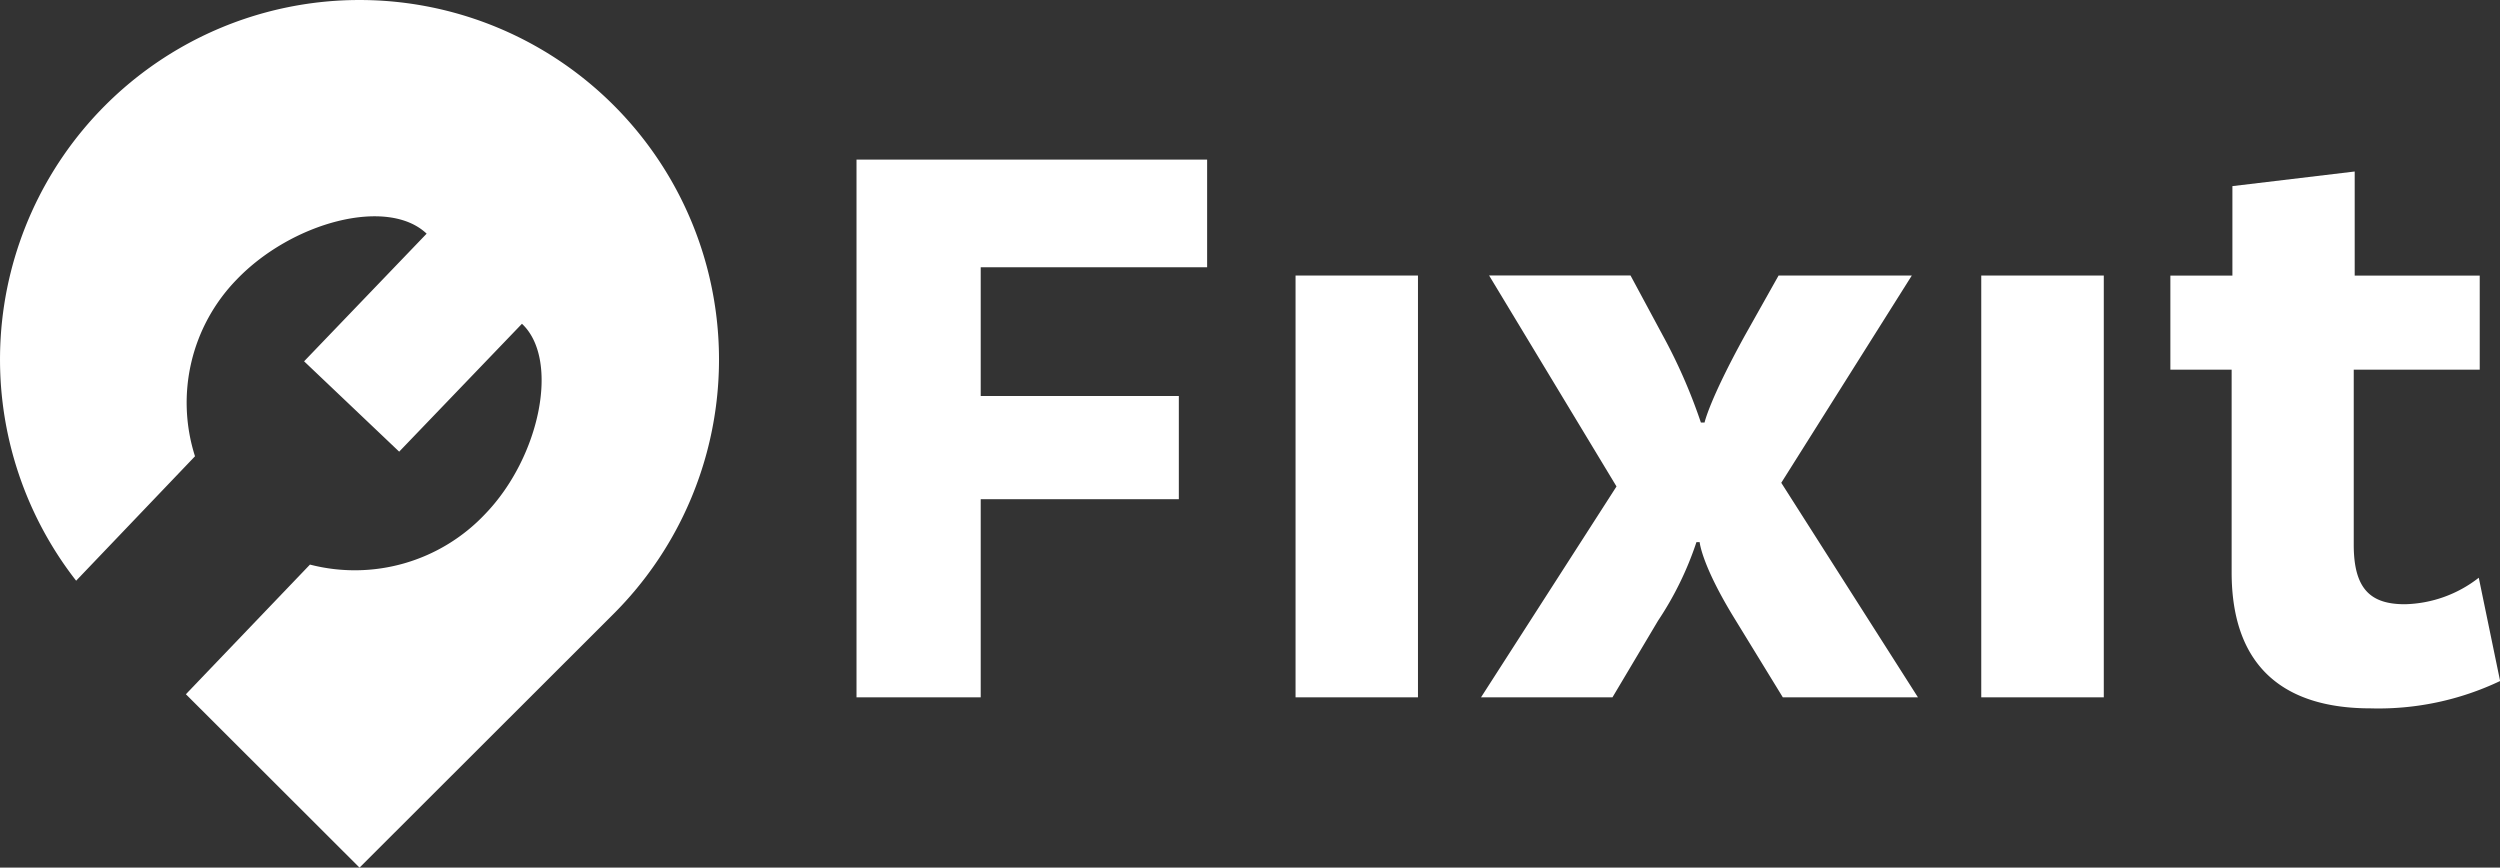 <svg xmlns="http://www.w3.org/2000/svg" width="175.462" height="60.894" viewBox="0 0 175.462 60.894">
  <rect x="0" y="0" width="175.462" height="60.894" fill="#333333" stroke="none"/>
  <g id="Logo_blanco" data-name="Logo blanco" transform="translate(-1695 -6325.106)">
    <g id="Capa_1" data-name="Capa 1" transform="translate(1695 6325.106)">
      <path id="Path_28" data-name="Path 28" d="M72.06,13.43H96.668v7.557H80.777v9.034H94.682v7.24H80.777V51.167H72.06Zm30.814,37.737h8.592v-29.6h-8.592Zm43.251-29.6h-9.351L134.4,25.792c-2.5,4.546-2.819,6.089-2.819,6.089h-.259a38.147,38.147,0,0,0-2.694-6.148l-2.244-4.171h-9.926L125.4,36.369l-9.509,14.8h9.226l3.2-5.38a22.852,22.852,0,0,0,2.694-5.514h.225s.125,1.6,2.5,5.447l3.337,5.447h9.484l-9.593-15.057ZM151,51.167h8.6v-29.6H151Zm34.918-8.392a8.725,8.725,0,0,1-5.188,1.86c-2.369,0-3.587-1.026-3.587-4.171V28.17h8.842v-6.6h-8.775V14.264l-8.583,1.026v6.281h-4.354v6.6h4.3V42.392c0,6.79,3.845,9.551,9.743,9.551a19.878,19.878,0,0,0,9.1-1.919Z" transform="translate(-11.946 -2.227)" fill="#fff"/>
      <path id="Path_29" data-name="Path 29" d="M43.067,7.391h0a25.233,25.233,0,0,0-35.685,0h0A25.233,25.233,0,0,0,5.338,40.757l8.342-8.734A12.387,12.387,0,0,1,16.59,19.636C20.469,15.582,27.2,13.8,29.937,16.4l-8.6,8.959L28.01,31.7l8.617-8.976c2.669,2.5,1.285,9.343-2.578,13.347a12.571,12.571,0,0,1-12.3,3.554l-8.709,9.1,12.187,12.17L43.067,43.076a25.233,25.233,0,0,0,0-35.685Z" transform="translate(0.006 0)" fill="#fff"/>
    </g>
  </g>
</svg>
